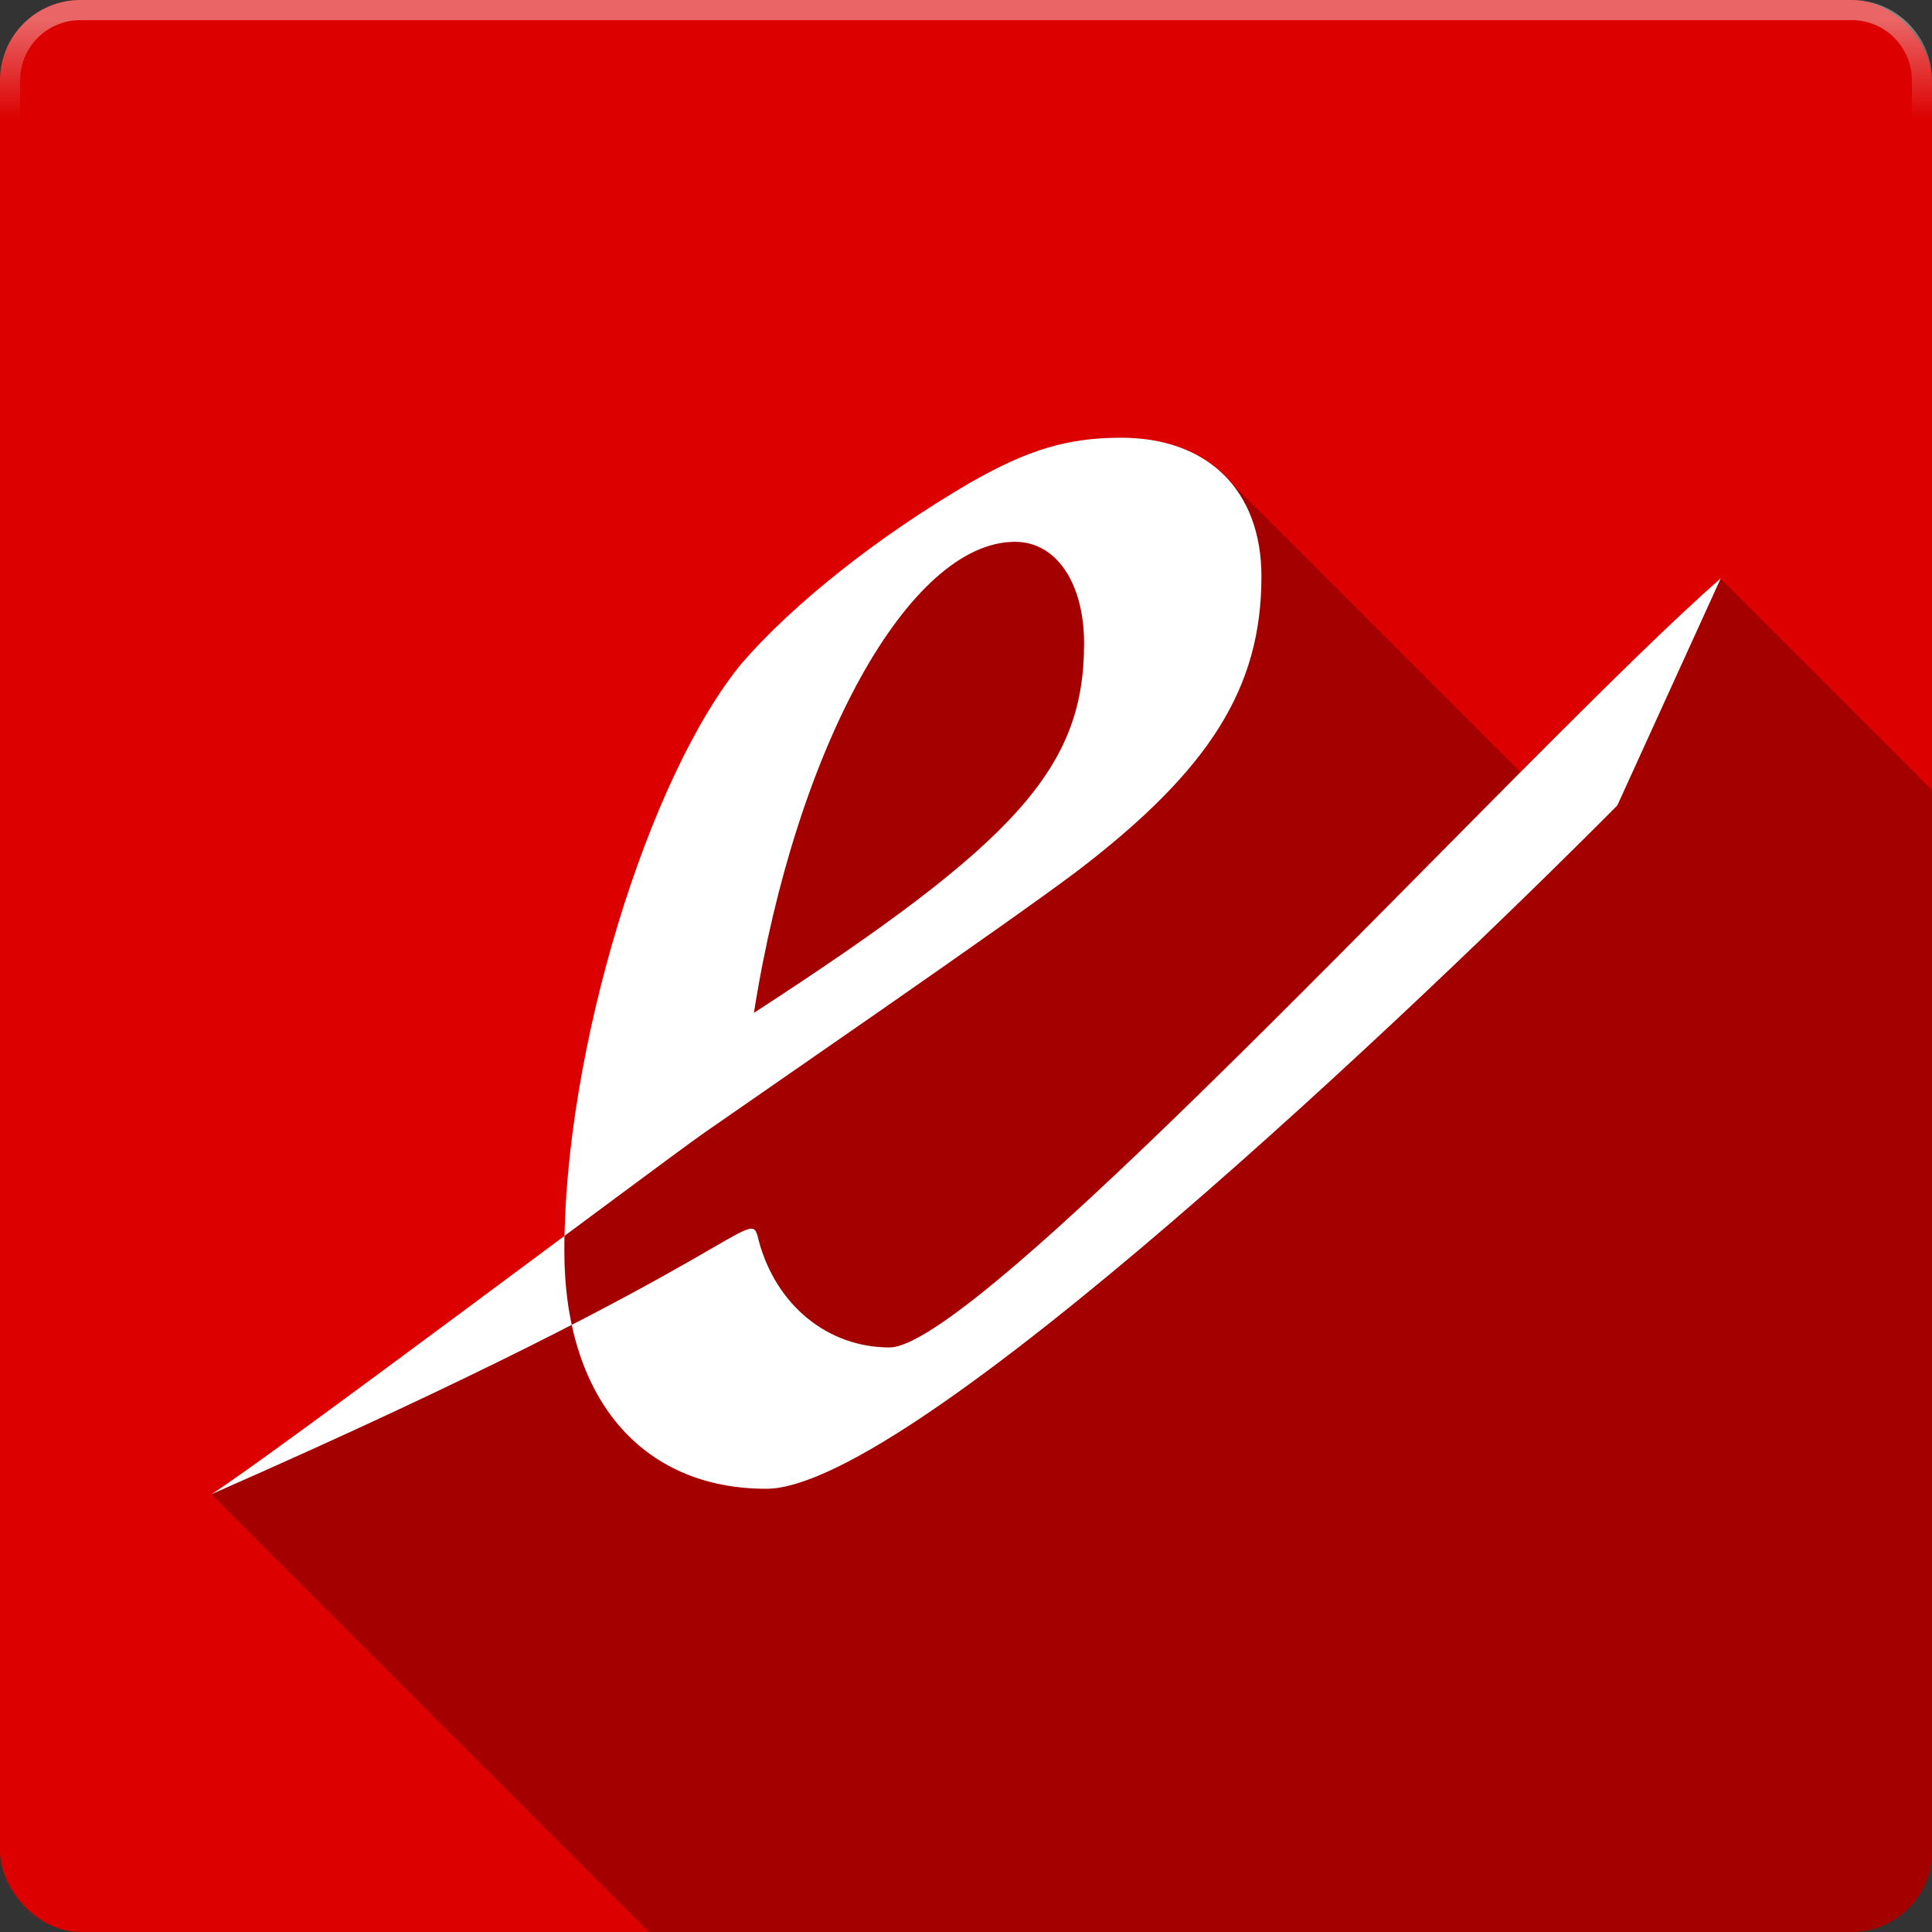 <svg xmlns:rdf="http://www.w3.org/1999/02/22-rdf-syntax-ns#" xmlns="http://www.w3.org/2000/svg" height="48" width="48" version="1.1" xmlns:cc="http://creativecommons.org/ns#" xmlns:xlink="http://www.w3.org/1999/xlink" xmlns:dc="http://purl.org/dc/elements/1.1/">
 <rect width="100%" height="100%" fill="#333333" stroke="none"/>
 <defs>
  <linearGradient id="linearGradient12443" y2="3" gradientUnits="userSpaceOnUse" x2="27.5" y1=".5" x1="27.5">
   <stop stop-color="#fff" offset="0"/>
   <stop stop-color="#fff" stop-opacity="0" offset="1"/>
  </linearGradient>
 </defs>
 <g transform="translate(0 -1004.4)">
  <rect style="color:#000000" ry="2" height="48" width="48" y="1004.4" x="0" fill="#dc0000"/>
 </g>
 <g>
  <flowRoot style="word-spacing:0px;letter-spacing:0px" xml:space="preserve" transform="translate(-18.262 -1007.9)" line-height="125%" font-size="40px" font-family="sans-serif" fill="#000000"><flowRegion><rect y="6.634" x="-53.033" width="57.629" height="49.321"/></flowRegion><flowPara/></flowRoot>
  <path opacity=".25" d="m27.844 10.875c-1.348 0-2.313 0.324-3.719 1.125-2.324 1.355-4.402 2.988-5.687 4.469-2.272 2.763-4.278 9.27-4.376 14.219-3.343 2.483-7.825 5.819-8.812 6.437l10.875 10.875h29.875c1.108 0 2-0.892 2-2v-26.375l-5.25-5.25c-1.147 1.001-2.874 2.677-4.844 4.656-0.043 0.044-0.081 0.113-0.125 0.157l-7.25-7.25-0.125-0.126c-0.155-0.155-0.309-0.288-0.5-0.406-0.553-0.348-1.251-0.531-2.062-0.531z"/>
 </g>
 <g>
  <path fill="#fff" d="m42.75 14.371c-4.59 4.004-18.328 19.106-20.652 19.106-1.531 0-2.816-1.047-3.246-2.648-0.243-0.985 0.132 0.265-13.602 6.296 1.379-0.863 11.008-8.113 12.262-8.992 1.254-0.875 7.434-5.125 9.238-6.481 3.305-2.523 4.59-4.559 4.59-7.328 0-2.156-1.348-3.449-3.488-3.449-1.348 0-2.328 0.309-3.734 1.109-2.324 1.355-4.406 3.016-5.691 4.496-2.328 2.832-4.406 9.605-4.406 14.594 0 3.633 1.895 5.914 5.016 5.914 3.613 0 16.309-12.109 21.145-16.977l2.569-5.64m-24.02 10.793c1.039-6.59 3.856-11.703 6.488-11.703 1.039 0 1.715 1.047 1.715 2.523 0 3.082-1.652 4.93-8.203 9.18"/>
 </g>
 <path opacity=".4" style="color:#000000" d="m2 0c-1.108 0-2 0.892-2 2v44c0 1.108 0.892 2 2 2h44c1.108 0 2-0.892 2-2v-44c0-1.108-0.892-2-2-2h-44zm0 0.5h44c0.831 0 1.5 0.669 1.5 1.5v44c0 0.831-0.669 1.5-1.5 1.5h-44c-0.831 0-1.5-0.669-1.5-1.5v-44c0-0.831 0.669-1.5 1.5-1.5z" fill="url(#linearGradient12443)"/>
</svg>
